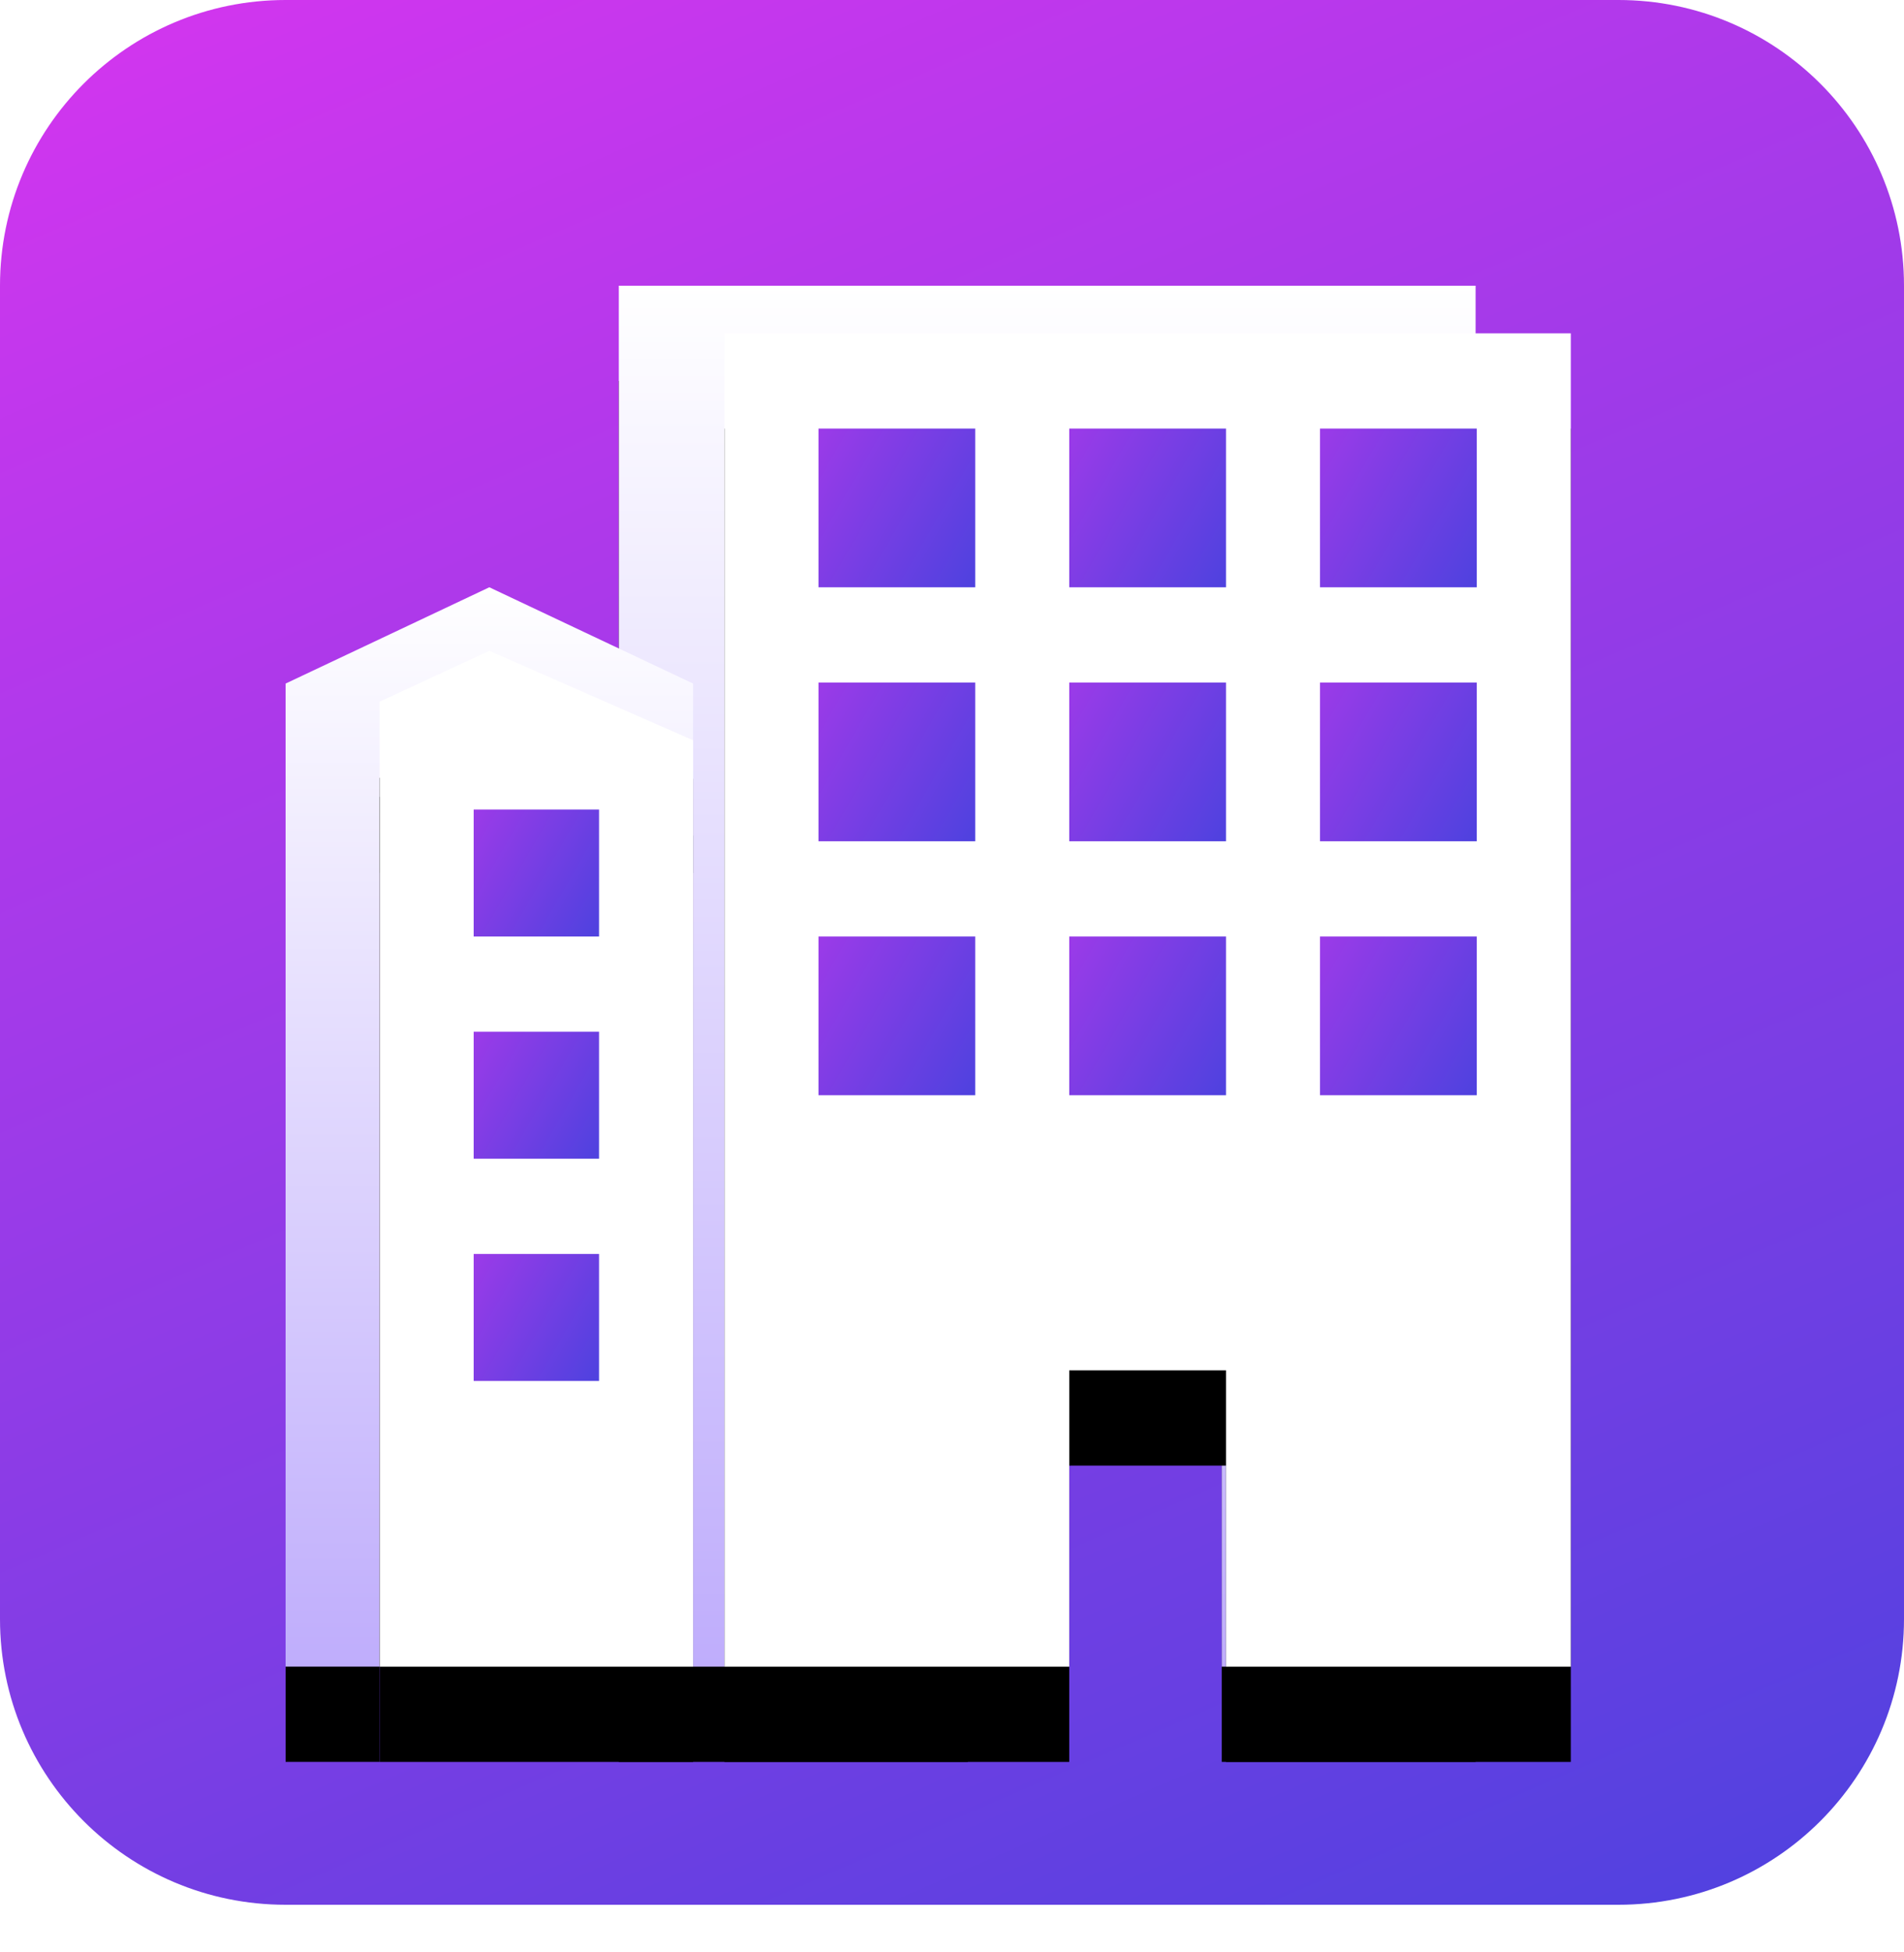 <?xml version="1.0" encoding="UTF-8"?>
<svg width="40px" height="41px" viewBox="0 0 40 41" version="1.1" xmlns="http://www.w3.org/2000/svg" xmlns:xlink="http://www.w3.org/1999/xlink">
    <!-- Generator: Sketch 64 (93537) - https://sketch.com -->
    <title>buildings</title>
    <desc>Created with Sketch.</desc>
    <defs>
        <linearGradient x1="12.227%" y1="-31.593%" x2="83.257%" y2="132.324%" id="linearGradient-1">
            <stop stop-color="#EF33F2" offset="0%"></stop>
            <stop stop-color="#3544DC" offset="100%"></stop>
        </linearGradient>
        <path d="M6,0 L34,0 C37.314,-6.08718376e-16 40,2.686 40,6 L40,34 C40,37.314 37.314,40 34,40 L6,40 C2.686,40 4.05812251e-16,37.314 0,34 L0,6 C-4.05812251e-16,2.686 2.686,6.08718376e-16 6,0 Z" id="path-2"></path>
        <linearGradient x1="50%" y1="0%" x2="50%" y2="100%" id="linearGradient-4">
            <stop stop-color="#FFFFFF" offset="0%"></stop>
            <stop stop-color="#BFADFC" offset="100%"></stop>
        </linearGradient>
        <polygon id="path-5" points="31 35 25.667 35 25.667 28.556 20.333 28.556 20.333 35 13 35 13 6 31 6"></polygon>
        <filter x="-38.9%" y="-17.2%" width="177.8%" height="148.3%" filterUnits="objectBoundingBox" id="filter-6">
            <feOffset dx="0" dy="2" in="SourceAlpha" result="shadowOffsetOuter1"></feOffset>
            <feGaussianBlur stdDeviation="2" in="shadowOffsetOuter1" result="shadowBlurOuter1"></feGaussianBlur>
            <feColorMatrix values="0 0 0 0 0   0 0 0 0 0   0 0 0 0 0  0 0 0 0.2 0" type="matrix" in="shadowBlurOuter1"></feColorMatrix>
        </filter>
        <linearGradient x1="50%" y1="0%" x2="50%" y2="100%" id="linearGradient-7">
            <stop stop-color="#FFFFFF" offset="0%"></stop>
            <stop stop-color="#BFADFC" offset="100%"></stop>
        </linearGradient>
        <path d="M8.561,9.333 L1.976,9.333 L1.975,27.999 L0,28 L0,7.355 L4.28,5.333 L8.561,7.355 L8.561,9.333 Z" id="path-8"></path>
        <filter x="-81.8%" y="-22.1%" width="263.5%" height="161.8%" filterUnits="objectBoundingBox" id="filter-9">
            <feOffset dx="0" dy="2" in="SourceAlpha" result="shadowOffsetOuter1"></feOffset>
            <feGaussianBlur stdDeviation="2" in="shadowOffsetOuter1" result="shadowBlurOuter1"></feGaussianBlur>
            <feColorMatrix values="0 0 0 0 0   0 0 0 0 0   0 0 0 0 0  0 0 0 0.2 0" type="matrix" in="shadowBlurOuter1"></feColorMatrix>
        </filter>
        <path d="M27,-3.01980663e-13 L27,28 L19.756,28 L19.756,21.778 L16.463,21.778 L16.463,28 L9.22,28 L9.22,-3.01980663e-13 L27,-3.01980663e-13 L27,-3.01980663e-13 Z M8.561,28 L1.976,28 L1.976,7.735 L4.28,6.667 L8.561,8.546 L8.561,28 Z" id="path-10"></path>
        <filter x="-28.0%" y="-17.9%" width="155.9%" height="150.0%" filterUnits="objectBoundingBox" id="filter-11">
            <feOffset dx="0" dy="2" in="SourceAlpha" result="shadowOffsetOuter1"></feOffset>
            <feGaussianBlur stdDeviation="2" in="shadowOffsetOuter1" result="shadowBlurOuter1"></feGaussianBlur>
            <feColorMatrix values="0 0 0 0 0   0 0 0 0 0   0 0 0 0 0  0 0 0 0.2 0" type="matrix" in="shadowBlurOuter1"></feColorMatrix>
        </filter>
        <linearGradient x1="-123.626%" y1="-80.498%" x2="159.801%" y2="84.688%" id="linearGradient-12">
            <stop stop-color="#EF33F2" offset="0%"></stop>
            <stop stop-color="#3544DC" offset="100%"></stop>
        </linearGradient>
        <linearGradient x1="-123.626%" y1="-80.498%" x2="159.801%" y2="84.688%" id="linearGradient-13">
            <stop stop-color="#EF33F2" offset="0%"></stop>
            <stop stop-color="#3544DC" offset="100%"></stop>
        </linearGradient>
    </defs>
    <g id="01-Desktop" stroke="none" stroke-width="1" fill="none" fill-rule="evenodd">
        <g id="01-Desktop-/-01-HomePage-/-01_01_Home-1440" transform="translate(-991, -2190)">
            <g id="buildings" transform="translate(991, 2190)">
                <mask id="mask-3" fill="white">
                    <use xlink:href="#path-2"></use>
                </mask>
                <use id="Mask-Copy-6" fill="url(#linearGradient-1)" xlink:href="#path-2"></use>
                <g id="Path" fill-rule="nonzero">
                    <use fill="black" fill-opacity="1" filter="url(#filter-6)" xlink:href="#path-5"></use>
                    <use fill="url(#linearGradient-4)" xlink:href="#path-5"></use>
                </g>
                <g id="Group-13" transform="translate(6, 7)">
                    <g id="Combined-Shape" fill-rule="nonzero">
                        <use fill="black" fill-opacity="1" filter="url(#filter-9)" xlink:href="#path-8"></use>
                        <use fill="url(#linearGradient-7)" xlink:href="#path-8"></use>
                    </g>
                    <g id="Shape" fill-rule="nonzero">
                        <use fill="black" fill-opacity="1" filter="url(#filter-11)" xlink:href="#path-10"></use>
                        <use fill="#FFFFFF" xlink:href="#path-10"></use>
                    </g>
                    <g id="Group-8" transform="translate(3.951, 2)">
                        <polygon id="Path" fill="url(#linearGradient-12)" points="21.073 0 17.78 0 17.78 3.333 21.073 3.333"></polygon>
                        <polygon id="Path" fill="url(#linearGradient-12)" points="15.805 0 12.512 0 12.512 3.333 15.805 3.333"></polygon>
                        <polygon id="Path" fill="url(#linearGradient-12)" points="10.537 0 7.244 0 7.244 3.333 10.537 3.333"></polygon>
                        <polygon id="Path" fill="url(#linearGradient-12)" points="21.073 5.333 17.78 5.333 17.78 8.667 21.073 8.667"></polygon>
                        <polygon id="Path" fill="url(#linearGradient-12)" points="15.805 5.333 12.512 5.333 12.512 8.667 15.805 8.667"></polygon>
                        <polygon id="Path" fill="url(#linearGradient-12)" points="10.537 5.333 7.244 5.333 7.244 8.667 10.537 8.667"></polygon>
                        <polygon id="Path" fill="url(#linearGradient-13)" points="2.634 8 0 8 0 10.667 2.634 10.667"></polygon>
                        <polygon id="Path" fill="url(#linearGradient-12)" points="21.073 10.667 17.78 10.667 17.78 14 21.073 14"></polygon>
                        <polygon id="Path" fill="url(#linearGradient-12)" points="15.805 10.667 12.512 10.667 12.512 14 15.805 14"></polygon>
                        <polygon id="Path" fill="url(#linearGradient-12)" points="10.537 10.667 7.244 10.667 7.244 14 10.537 14"></polygon>
                        <polygon id="Path" fill="url(#linearGradient-13)" points="2.634 12.667 0 12.667 0 15.333 2.634 15.333 2.634 12.667"></polygon>
                        <polygon id="Path" fill="url(#linearGradient-13)" points="2.634 17.333 0 17.333 0 20 2.634 20"></polygon>
                    </g>
                </g>
            </g>
        </g>
    </g>
</svg>